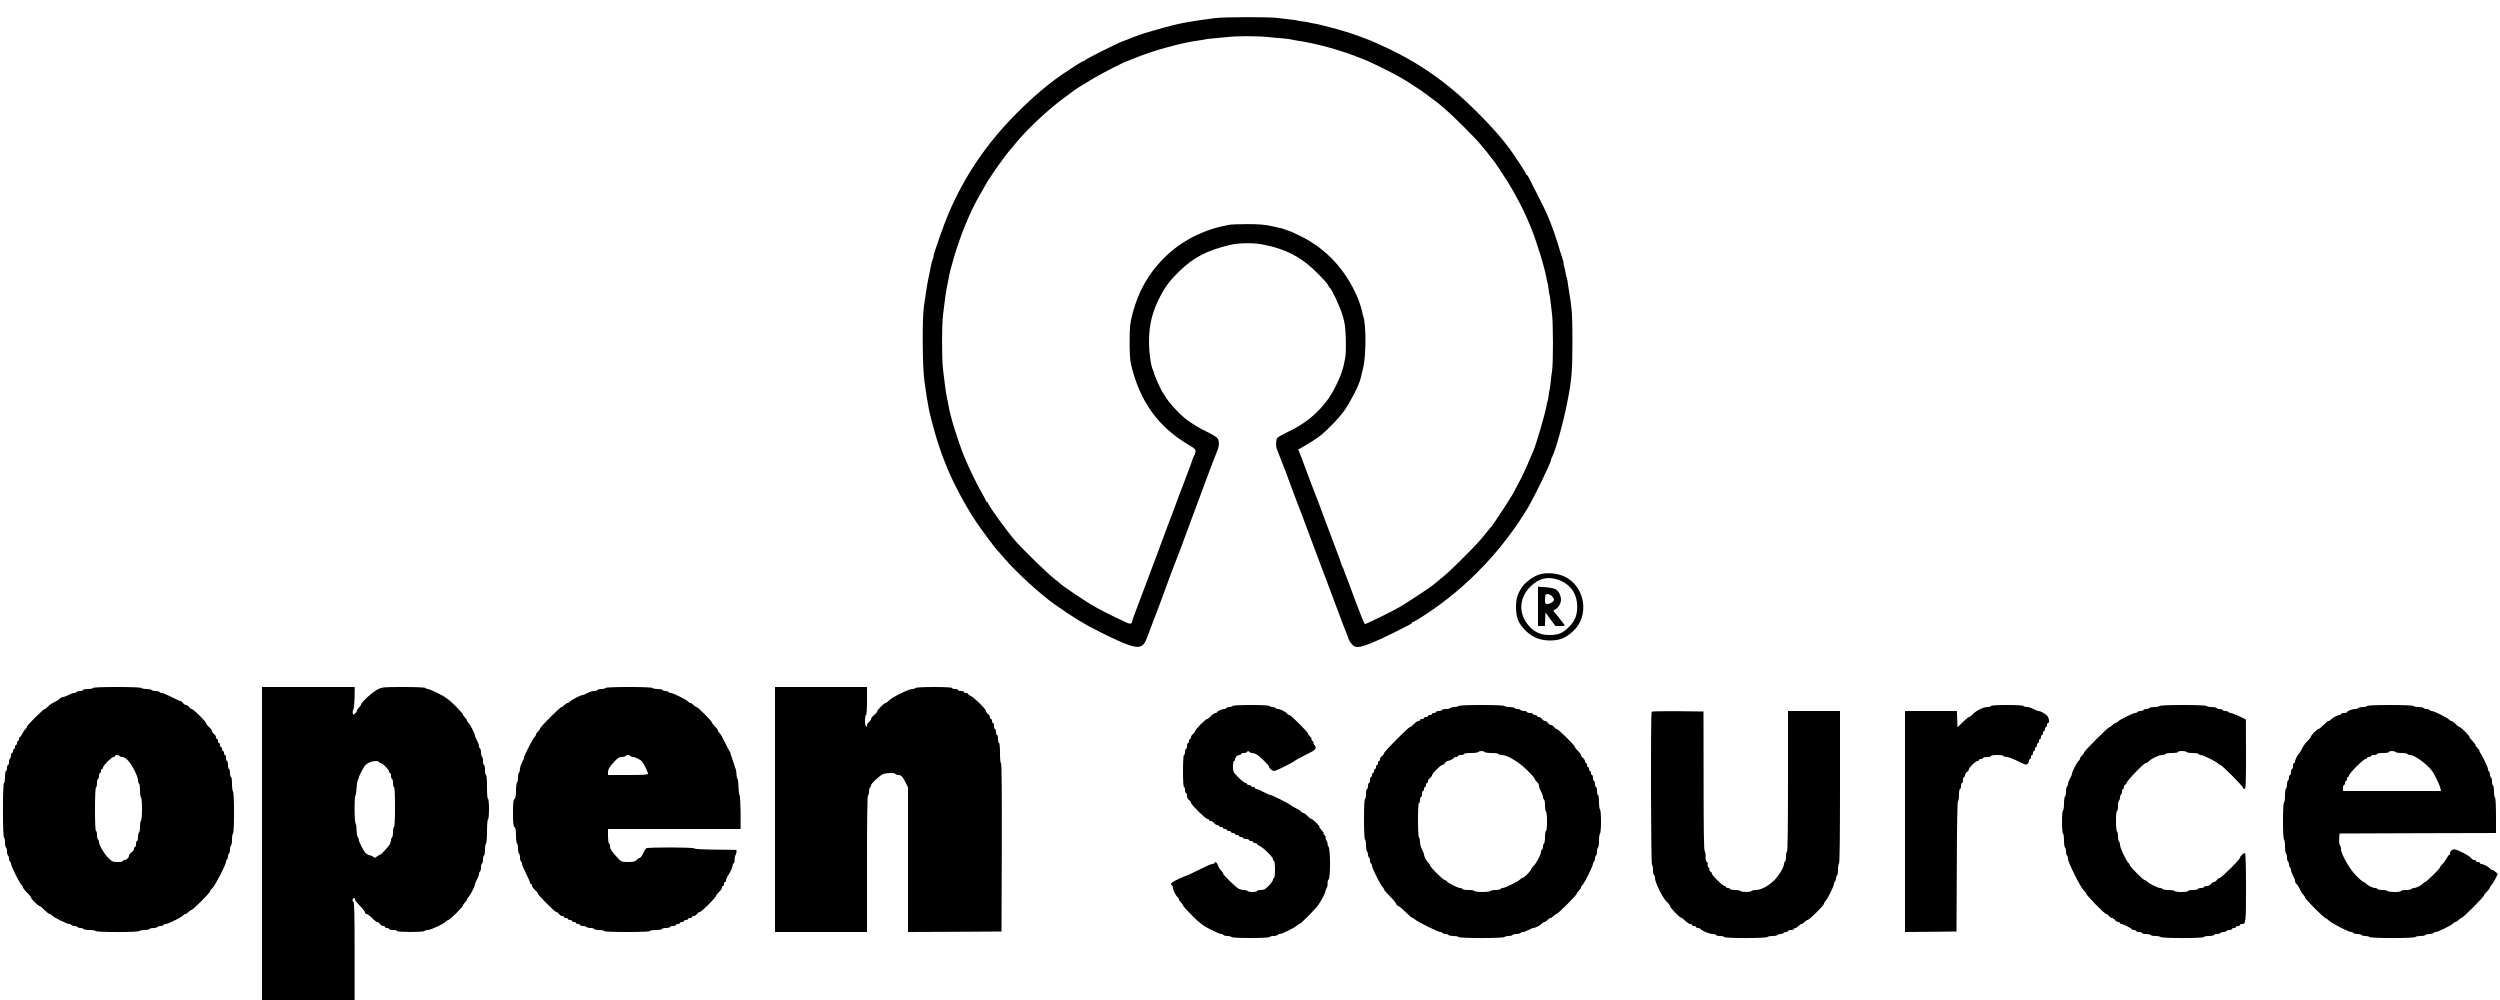 <?xml version="1.0" standalone="no"?>
<!DOCTYPE svg PUBLIC "-//W3C//DTD SVG 20010904//EN"
 "http://www.w3.org/TR/2001/REC-SVG-20010904/DTD/svg10.dtd">
<svg version="1.0" xmlns="http://www.w3.org/2000/svg"
 width="2500pt" height="1000pt" viewBox="0 0 2500 1000"
 preserveAspectRatio="xMidYMid meet">

<g transform="translate(0,1000) scale(0.1,-0.1)"
fill="#000000" stroke="none">
<path d="M12150 9819 c-226 -30 -324 -47 -415 -70 -101 -26 -122 -32 -145 -39
-14 -4 -45 -13 -70 -20 -92 -26 -170 -53 -245 -85 -16 -7 -40 -16 -53 -20 -37
-11 -367 -177 -370 -186 -2 -5 -8 -9 -14 -9 -6 0 -36 -16 -67 -36 -31 -20 -74
-48 -96 -63 -166 -107 -327 -242 -510 -425 -299 -301 -518 -623 -680 -1002
-45 -104 -157 -424 -149 -424 2 0 -1 -12 -7 -27 -6 -16 -14 -46 -19 -68 -4
-22 -15 -74 -23 -115 -15 -71 -20 -102 -48 -295 -18 -123 -15 -604 5 -745 37
-264 45 -303 110 -535 25 -88 69 -215 96 -280 5 -11 19 -45 31 -75 59 -144
178 -365 278 -515 47 -71 199 -276 211 -285 4 -3 33 -36 66 -75 118 -140 370
-371 519 -475 188 -131 286 -191 445 -270 289 -145 378 -172 425 -132 23 19
32 37 65 127 12 33 26 69 30 80 17 39 147 388 172 460 11 32 12 35 51 135 14
36 39 101 56 145 16 44 86 231 154 415 69 184 141 378 160 430 20 52 45 117
56 143 25 58 27 104 5 135 -8 12 -61 44 -117 70 -56 27 -140 77 -186 112 -78
59 -188 179 -220 239 -8 14 -17 28 -20 31 -14 11 -93 187 -93 207 0 4 -4 15
-9 24 -20 38 -39 172 -39 279 0 170 30 295 110 452 50 99 100 165 192 254 142
139 270 206 503 264 86 21 231 24 327 6 239 -45 401 -131 566 -301 51 -52 92
-99 92 -104 0 -5 7 -16 15 -25 28 -27 103 -189 131 -281 23 -75 28 -114 32
-235 2 -87 0 -165 -7 -195 -6 -27 -13 -60 -15 -71 -16 -83 -91 -245 -153 -332
-100 -141 -235 -252 -399 -328 -54 -26 -104 -54 -111 -63 -15 -19 -17 -81 -4
-113 6 -13 26 -66 46 -118 20 -52 40 -104 45 -115 4 -11 13 -36 20 -55 7 -19
16 -44 20 -55 4 -11 18 -47 30 -80 12 -33 26 -69 30 -80 5 -11 27 -69 50 -130
97 -259 114 -306 157 -420 25 -66 55 -147 68 -180 59 -156 116 -309 150 -400
33 -89 60 -160 85 -220 5 -11 12 -30 15 -43 4 -12 18 -36 32 -52 19 -23 33
-30 62 -30 47 0 177 52 356 142 77 39 150 76 162 82 13 6 23 14 23 19 0 4 5 7
11 7 6 0 68 38 138 84 405 268 756 636 1011 1061 63 106 230 450 230 475 0 6
4 18 10 28 34 62 113 345 153 552 44 222 51 311 51 605 0 263 -4 331 -34 505
-5 30 -12 72 -14 93 -3 21 -7 41 -10 45 -2 4 -7 23 -10 42 -3 19 -10 50 -15
68 -5 17 -8 32 -5 32 2 0 -2 17 -10 38 -7 20 -19 57 -26 82 -26 93 -72 227
-100 295 -5 11 -17 40 -27 65 -10 25 -53 115 -97 200 -43 85 -84 165 -90 177
-6 13 -14 23 -18 23 -5 0 -8 5 -8 10 0 8 -61 104 -130 204 -87 126 -197 254
-355 411 -306 307 -599 510 -980 680 -33 15 -69 31 -80 36 -25 11 -147 56
-200 74 -99 33 -329 95 -380 101 -16 2 -36 6 -44 9 -8 3 -37 8 -65 11 -28 3
-54 8 -57 10 -4 2 -33 6 -65 9 -33 3 -88 10 -124 15 -80 12 -541 11 -630 -1z
m528 -189 c51 -6 120 -12 153 -14 33 -3 68 -7 77 -10 9 -3 35 -7 57 -11 194
-27 456 -100 650 -180 11 -5 22 -9 25 -10 43 -14 274 -127 371 -183 39 -22
207 -130 224 -144 6 -5 42 -32 80 -60 39 -28 72 -54 75 -57 3 -3 32 -28 65
-56 76 -63 297 -283 355 -355 25 -30 47 -57 50 -60 4 -3 19 -23 35 -45 17 -22
32 -42 36 -45 8 -7 98 -141 143 -213 66 -105 156 -275 195 -367 13 -30 29 -68
36 -85 56 -132 144 -417 161 -523 3 -20 8 -40 10 -44 2 -3 7 -30 10 -60 3 -29
8 -56 10 -60 2 -4 7 -32 9 -63 3 -31 10 -86 15 -123 12 -86 13 -488 1 -567 -6
-33 -12 -88 -15 -122 -4 -34 -8 -68 -11 -75 -2 -7 -7 -32 -9 -56 -3 -23 -7
-45 -9 -50 -3 -4 -8 -24 -11 -44 -12 -77 -105 -397 -135 -463 -5 -11 -30 -69
-56 -130 -42 -99 -71 -155 -153 -305 -25 -45 -200 -311 -211 -320 -3 -3 -24
-27 -46 -55 -67 -84 -105 -125 -235 -255 -127 -127 -156 -154 -245 -225 -27
-22 -52 -43 -55 -46 -9 -11 -272 -184 -335 -220 -70 -41 -331 -169 -343 -169
-8 0 -23 34 -82 190 -17 47 -36 94 -40 105 -4 11 -13 36 -20 55 -7 19 -16 44
-20 55 -24 60 -55 141 -55 145 0 3 -6 14 -12 25 -6 11 -11 24 -11 28 0 4 -9
31 -20 60 -12 29 -55 144 -97 257 -42 113 -79 212 -82 220 -3 8 -7 17 -7 20
-1 5 -38 101 -56 145 -14 34 -67 175 -104 275 -19 52 -41 111 -49 129 l-15 35
77 45 c42 24 101 62 131 84 78 59 209 195 263 275 43 64 127 223 131 246 1 6
5 17 10 24 4 7 10 23 11 35 2 12 14 58 25 102 32 122 33 444 1 528 -6 15 -9
27 -7 27 5 0 -31 115 -50 159 -122 280 -314 485 -572 612 -57 28 -112 52 -123
54 -10 2 -24 7 -29 10 -5 3 -18 8 -27 10 -10 2 -58 13 -107 24 -69 15 -126 20
-247 20 -86 0 -172 -4 -190 -9 -19 -5 -49 -12 -68 -15 -39 -7 -142 -40 -186
-60 -16 -7 -46 -20 -65 -29 -75 -33 -184 -104 -250 -161 -196 -170 -320 -371
-386 -626 -24 -93 -27 -123 -28 -274 0 -107 5 -190 13 -225 88 -373 270 -627
578 -809 64 -38 72 -46 68 -68 -2 -14 -8 -30 -12 -36 -5 -7 -15 -30 -22 -52
-7 -22 -16 -49 -21 -60 -4 -11 -18 -47 -30 -80 -12 -33 -26 -69 -30 -80 -15
-36 -92 -240 -94 -250 -2 -5 -8 -23 -15 -40 -26 -66 -55 -144 -176 -470 -70
-187 -151 -403 -181 -481 -30 -77 -54 -145 -54 -151 0 -21 -21 -25 -53 -10
-250 117 -349 171 -527 292 -63 44 -117 81 -120 84 -3 4 -39 33 -80 66 -73 58
-306 285 -385 375 -84 95 -275 359 -275 380 0 5 -4 10 -9 10 -5 0 -11 8 -14
18 -4 9 -17 35 -30 57 -49 81 -147 283 -187 385 -68 170 -140 406 -156 510 -3
19 -9 51 -14 70 -9 39 -25 151 -40 286 -13 116 -13 436 0 545 17 147 31 243
41 289 5 25 12 56 14 70 12 66 19 93 51 205 62 215 158 452 245 606 21 37 47
83 58 102 10 19 25 45 33 58 7 13 15 26 18 29 3 3 23 32 44 65 37 57 153 214
166 225 3 3 33 39 67 80 112 136 337 345 483 448 36 26 67 49 70 52 9 11 87
61 220 140 78 46 301 161 325 166 6 2 42 16 80 32 183 76 474 156 645 178 25
3 52 8 60 10 8 3 44 8 80 10 36 3 97 9 135 13 100 12 304 12 413 1z"/>
<path d="M15383 4252 c-55 -20 -130 -76 -161 -120 -45 -66 -62 -120 -62 -199
0 -115 25 -172 107 -250 64 -60 144 -89 241 -88 92 2 148 25 221 91 171 154
124 453 -87 550 -77 35 -186 42 -259 16z m181 -44 c132 -39 207 -137 208 -274
0 -87 -21 -141 -80 -201 -62 -64 -108 -83 -196 -83 -87 0 -148 26 -203 87
-111 122 -106 283 13 399 79 77 162 100 258 72z"/>
<path d="M15380 3936 l0 -196 35 0 34 0 3 68 3 67 49 -67 50 -68 49 0 c47 0
49 1 36 19 -26 35 -74 96 -92 116 -17 19 -17 20 8 32 29 16 55 61 55 96 0 42
-27 93 -57 106 -15 8 -61 16 -100 19 l-73 5 0 -197z m138 104 c12 -12 22 -27
22 -35 0 -19 -39 -45 -67 -45 -20 0 -23 5 -23 43 0 24 3 47 7 50 12 13 39 7
61 -13z"/>
<path d="M930 3120 c0 -5 -22 -10 -50 -10 -27 0 -50 -4 -50 -10 0 -5 -13 -10
-29 -10 -17 0 -33 -4 -36 -10 -3 -5 -15 -10 -25 -10 -11 0 -35 -9 -55 -20 -20
-11 -44 -20 -54 -20 -10 0 -24 -7 -31 -15 -7 -9 -32 -24 -54 -35 -23 -10 -52
-30 -65 -44 -14 -14 -28 -26 -33 -26 -14 0 -178 -163 -178 -176 0 -6 -7 -17
-15 -24 -9 -7 -23 -28 -31 -46 -9 -19 -20 -34 -25 -34 -5 0 -9 -9 -9 -20 0
-11 -4 -20 -10 -20 -5 0 -10 -9 -10 -20 0 -11 -4 -20 -10 -20 -5 0 -10 -9 -10
-20 0 -11 -4 -20 -10 -20 -5 0 -10 -9 -10 -20 0 -11 -4 -20 -10 -20 -5 0 -10
-11 -10 -24 0 -14 -4 -28 -10 -31 -5 -3 -10 -19 -10 -36 0 -16 -4 -29 -10 -29
-5 0 -10 -13 -10 -30 0 -16 -4 -30 -10 -30 -6 0 -10 -27 -10 -60 0 -33 -4 -60
-10 -60 -14 0 -14 -537 0 -545 6 -3 10 -26 10 -50 0 -24 5 -47 10 -50 6 -3 10
-21 10 -40 0 -19 5 -37 10 -40 6 -3 10 -17 10 -30 0 -13 5 -27 10 -30 6 -3 10
-14 10 -23 0 -22 87 -197 106 -212 8 -7 14 -18 14 -24 0 -7 18 -30 40 -51 22
-21 40 -44 40 -50 0 -14 72 -85 86 -85 5 0 28 -18 49 -40 21 -22 44 -40 51
-40 6 0 17 -7 24 -15 15 -18 150 -85 172 -85 9 0 20 -4 23 -10 3 -5 17 -10 30
-10 13 0 27 -4 30 -10 3 -5 17 -10 30 -10 13 0 27 -4 30 -10 3 -5 30 -10 60
-10 30 0 57 -4 60 -10 8 -14 432 -14 440 0 3 6 26 10 50 10 24 0 47 5 50 10 3
6 21 10 40 10 19 0 37 5 40 10 3 6 17 10 30 10 13 0 27 5 30 10 3 6 14 10 23
10 22 0 157 67 172 85 7 8 18 15 25 15 6 0 20 9 30 20 10 11 23 20 29 20 14 0
186 171 186 186 0 6 11 21 25 34 27 25 135 235 135 262 0 9 5 20 10 23 6 3 10
17 10 30 0 13 5 27 10 30 6 3 10 21 10 40 0 19 5 37 10 40 6 3 10 30 10 60 0
30 5 57 10 60 14 8 14 412 0 420 -5 3 -10 37 -10 76 0 39 -4 69 -10 69 -5 0
-10 18 -10 40 0 22 -4 40 -10 40 -5 0 -10 18 -10 40 0 22 -4 40 -10 40 -5 0
-10 14 -10 30 0 17 -4 30 -10 30 -5 0 -10 9 -10 20 0 11 -4 20 -10 20 -5 0
-10 9 -10 20 0 11 -4 20 -10 20 -5 0 -10 9 -10 20 0 11 -4 20 -10 20 -5 0 -10
9 -10 20 0 11 -4 20 -10 20 -5 0 -10 8 -10 18 0 10 -9 24 -20 32 -11 8 -20 21
-20 28 0 8 -13 27 -30 42 -17 15 -30 33 -30 39 0 16 -127 141 -143 141 -7 0
-19 9 -27 20 -8 11 -21 20 -30 20 -9 0 -22 9 -30 20 -8 11 -20 20 -26 20 -6 0
-46 18 -89 40 -43 22 -86 40 -96 40 -10 0 -21 5 -24 10 -3 6 -21 10 -40 10
-19 0 -37 5 -40 10 -3 6 -26 10 -50 10 -24 0 -47 5 -50 10 -4 6 -97 10 -246
10 -153 0 -239 -4 -239 -10z m265 -680 c3 -5 16 -10 29 -10 12 0 37 -15 55
-34 40 -41 101 -160 101 -197 0 -15 5 -31 10 -34 6 -3 10 -35 10 -70 0 -35 5
-67 10 -70 6 -4 10 -53 10 -115 0 -62 -4 -111 -10 -115 -5 -3 -10 -30 -10 -60
0 -30 -4 -57 -10 -60 -5 -3 -10 -24 -10 -46 0 -21 -4 -39 -10 -39 -5 0 -10
-13 -10 -30 0 -16 -4 -30 -10 -30 -5 0 -10 -8 -10 -18 0 -9 -11 -26 -25 -36
-14 -10 -25 -25 -25 -33 0 -19 -25 -43 -44 -43 -9 0 -16 -4 -16 -10 0 -5 -24
-10 -53 -10 -49 0 -56 3 -96 43 -44 45 -91 127 -91 158 0 10 -4 21 -10 24 -5
3 -10 24 -10 46 0 21 -4 39 -10 39 -6 0 -10 78 -10 214 0 133 4 217 10 221 6
3 10 24 10 46 0 21 5 39 10 39 6 0 10 14 10 30 0 17 5 30 10 30 6 0 10 9 10
20 0 11 5 20 10 20 6 0 10 7 10 15 0 19 86 105 105 105 8 0 15 5 15 10 0 6 9
10 19 10 11 0 23 -4 26 -10z"/>
<path d="M2620 1565 l0 -1565 463 0 463 0 0 490 c0 390 -3 490 -13 494 -7 3
-10 12 -7 21 8 19 24 20 24 0 0 -8 23 -37 50 -64 28 -28 50 -57 50 -66 0 -8 7
-15 16 -15 8 0 33 -18 54 -40 21 -22 45 -40 52 -40 7 0 20 -9 28 -20 8 -11 22
-20 32 -20 10 0 18 -4 18 -10 0 -5 9 -10 20 -10 11 0 20 -4 20 -10 0 -5 18
-10 40 -10 22 0 40 -4 40 -10 0 -13 267 -13 275 0 3 5 18 10 33 10 30 0 163
63 182 85 7 8 18 15 24 15 14 0 146 132 146 146 0 6 9 19 20 29 11 10 20 24
20 30 0 7 7 18 15 25 16 14 65 108 65 127 0 7 9 28 20 48 11 20 20 44 20 55 0
10 5 22 10 25 6 3 10 21 10 40 0 19 5 37 10 40 6 3 10 21 10 40 0 19 5 37 10
40 6 3 10 30 10 60 0 30 5 57 10 60 6 4 10 55 10 120 0 65 4 116 10 120 6 3
10 50 10 106 0 59 -4 99 -10 99 -6 0 -10 47 -10 120 0 73 -4 120 -10 120 -5 0
-10 23 -10 50 0 28 -4 50 -10 50 -5 0 -10 18 -10 39 0 22 -4 43 -10 46 -5 3
-10 21 -10 40 0 19 -4 37 -10 40 -5 3 -10 15 -10 25 0 11 -9 35 -20 55 -11 20
-20 41 -20 48 0 19 -49 113 -65 127 -8 7 -15 18 -15 25 0 6 -9 20 -20 30 -11
10 -20 23 -20 29 0 6 -35 46 -78 89 -60 60 -99 88 -167 122 -49 25 -97 45
-106 45 -10 0 -21 5 -24 10 -4 6 -88 10 -219 10 -206 0 -214 -1 -261 -25 -50
-25 -165 -130 -165 -151 0 -6 -9 -19 -20 -29 -11 -10 -20 -23 -20 -30 0 -7 -8
-20 -19 -29 -17 -16 -19 -16 -23 2 -3 11 0 28 6 38 6 10 11 65 12 122 l1 102
-463 0 -464 0 0 -1565z m1170 815 c0 -5 7 -10 15 -10 20 0 85 -65 85 -85 0 -8
5 -15 10 -15 6 0 10 -13 10 -30 0 -16 5 -30 10 -30 6 0 10 -18 10 -40 0 -22 5
-40 10 -40 6 0 10 -73 10 -200 0 -127 -4 -200 -10 -200 -5 0 -10 -22 -10 -49
0 -28 -4 -53 -10 -56 -5 -3 -10 -15 -10 -26 0 -10 -6 -29 -12 -42 -18 -30 -90
-107 -102 -107 -5 0 -18 -7 -28 -16 -15 -14 -20 -15 -34 -3 -9 7 -25 15 -37
16 -12 2 -29 11 -39 20 -20 18 -74 123 -70 137 1 4 -3 15 -9 23 -7 8 -13 40
-13 71 -1 31 -5 64 -11 72 -12 20 -13 250 -1 275 6 11 11 45 12 77 1 31 6 62
10 70 5 7 9 19 10 26 4 25 54 120 70 133 32 26 60 37 97 38 20 1 37 -3 37 -9z"/>
<path d="M6055 3120 c-3 -5 -21 -10 -40 -10 -19 0 -37 -4 -40 -10 -3 -5 -19
-10 -35 -10 -16 0 -45 -9 -65 -20 -20 -11 -41 -20 -48 -20 -19 0 -113 -49
-127 -65 -7 -8 -18 -15 -25 -15 -6 0 -20 -9 -30 -20 -10 -11 -23 -20 -29 -20
-15 0 -216 -202 -216 -216 0 -6 -9 -19 -20 -29 -11 -10 -20 -24 -20 -30 0 -7
-6 -18 -14 -25 -17 -13 -106 -189 -106 -207 0 -7 -9 -28 -20 -48 -11 -20 -20
-49 -20 -65 0 -16 -4 -32 -10 -35 -5 -3 -10 -26 -10 -50 0 -24 -4 -47 -10 -50
-5 -3 -10 -39 -10 -79 0 -53 -4 -77 -15 -86 -12 -10 -15 -39 -15 -140 0 -101
3 -130 15 -140 11 -9 15 -33 15 -86 0 -40 5 -76 10 -79 6 -3 10 -26 10 -50 0
-24 5 -47 10 -50 6 -3 10 -21 10 -40 0 -19 5 -37 10 -40 6 -3 10 -14 10 -24 0
-10 18 -53 40 -96 22 -43 40 -84 40 -91 0 -8 5 -14 10 -14 6 0 10 -7 10 -16 0
-9 14 -29 30 -44 17 -15 30 -32 30 -37 1 -14 168 -183 182 -183 8 0 20 -9 28
-20 8 -11 22 -20 32 -20 10 0 18 -4 18 -10 0 -5 9 -10 20 -10 11 0 20 -4 20
-10 0 -5 9 -10 20 -10 11 0 20 -4 20 -10 0 -5 9 -10 20 -10 11 0 20 -4 20 -10
0 -5 9 -10 20 -10 11 0 20 -4 20 -10 0 -5 13 -10 29 -10 17 0 33 -4 36 -10 3
-5 22 -10 41 -10 19 0 34 -4 34 -10 0 -5 23 -10 50 -10 28 0 50 -4 50 -10 0
-6 83 -10 230 -10 147 0 230 4 230 10 0 6 27 10 60 10 33 0 60 4 60 10 0 6 18
10 40 10 22 0 40 5 40 10 0 6 14 10 30 10 17 0 30 5 30 10 0 6 9 10 20 10 11
0 20 5 20 10 0 6 9 10 20 10 11 0 20 5 20 10 0 6 9 10 20 10 11 0 20 5 20 10
0 6 9 10 20 10 11 0 20 5 20 10 0 6 8 10 18 10 10 0 24 9 32 20 8 11 20 20 28
20 16 0 162 145 162 161 0 6 14 24 30 39 17 15 30 35 30 44 0 9 5 16 10 16 6
0 10 9 10 20 0 11 5 20 10 20 6 0 10 8 11 18 0 9 9 31 20 47 27 42 42 77 45
99 1 10 6 21 12 25 5 3 9 17 8 31 -1 14 2 34 8 45 12 23 16 54 7 56 -3 1 -97
2 -209 3 -123 1 -206 5 -210 12 -8 12 -461 13 -480 1 -6 -5 -21 -28 -32 -53
-11 -24 -26 -44 -34 -44 -7 0 -21 -9 -31 -20 -15 -16 -31 -20 -84 -20 -67 0
-67 0 -111 48 -52 54 -70 83 -70 111 0 11 -4 23 -10 26 -5 3 -10 37 -10 76 l0
69 663 0 663 0 0 163 c-1 89 -5 169 -11 177 -5 8 -9 44 -10 80 0 36 -4 72 -10
80 -5 8 -10 31 -10 50 -1 19 -5 43 -9 52 -4 9 -9 22 -10 30 -2 7 -6 21 -10 30
-4 9 -9 22 -10 30 -2 7 -6 21 -10 30 -4 9 -9 23 -10 31 -1 8 -7 21 -12 28 -6
8 -27 48 -48 91 -20 42 -43 82 -51 88 -8 7 -15 18 -15 24 0 7 -13 25 -30 41
-16 16 -30 33 -30 39 0 14 -142 156 -156 156 -6 0 -19 9 -29 20 -10 11 -24 20
-30 20 -7 0 -18 7 -25 15 -15 18 -150 85 -172 85 -9 0 -20 5 -23 10 -3 6 -17
10 -30 10 -13 0 -27 5 -30 10 -3 6 -26 10 -50 10 -24 0 -47 5 -50 10 -4 6 -93
10 -235 10 -142 0 -231 -4 -235 -10z m250 -680 c3 -5 14 -10 24 -10 23 0 75
-26 92 -46 18 -22 59 -105 59 -121 0 -10 -40 -13 -200 -13 l-200 0 0 25 c0 32
15 57 66 112 31 33 48 43 72 43 17 0 34 5 37 10 3 6 15 10 25 10 10 0 22 -4
25 -10z"/>
<path d="M7750 1905 l0 -1225 460 0 460 0 0 679 c0 443 3 682 10 686 6 3 10
21 10 40 0 19 5 37 10 40 6 3 10 13 10 22 0 16 77 89 117 110 30 15 119 18
128 3 3 -5 17 -10 29 -10 27 0 41 -14 73 -77 l23 -46 0 -724 0 -723 468 2 467
3 3 843 c1 559 -1 842 -8 842 -6 0 -10 40 -10 100 0 60 -4 100 -10 100 -5 0
-10 18 -10 40 0 22 -4 40 -10 40 -5 0 -10 14 -10 30 0 17 -4 30 -10 30 -5 0
-10 14 -10 30 0 17 -4 30 -10 30 -5 0 -10 9 -10 20 0 11 -4 20 -10 20 -5 0
-10 8 -10 18 0 10 -9 24 -20 32 -11 8 -20 21 -20 30 0 19 -114 131 -152 150
-16 7 -28 17 -28 22 0 4 -9 8 -20 8 -11 0 -20 5 -20 10 0 6 -13 10 -30 10 -16
0 -30 5 -30 10 0 6 -13 10 -30 10 -16 0 -30 5 -30 10 0 6 -66 10 -179 10 -109
0 -182 -4 -186 -10 -3 -5 -18 -10 -33 -10 -35 0 -202 -83 -232 -115 -13 -14
-29 -25 -35 -25 -14 0 -85 -72 -85 -87 0 -6 -13 -21 -30 -34 -16 -13 -30 -31
-30 -39 0 -9 -9 -22 -20 -30 -11 -8 -20 -23 -20 -33 0 -10 -4 -15 -10 -12 -5
3 -10 31 -10 61 0 30 5 54 10 54 6 0 10 53 10 140 l0 140 -460 0 -460 0 0
-1225z"/>
<path d="M12325 2940 c-3 -5 -17 -10 -30 -10 -13 0 -27 -4 -30 -10 -3 -5 -14
-10 -24 -10 -21 0 -71 -22 -71 -32 0 -5 -7 -8 -16 -8 -9 0 -29 -13 -44 -30
-15 -16 -33 -30 -39 -30 -16 0 -121 -107 -121 -123 0 -7 -9 -19 -20 -27 -11
-8 -20 -22 -20 -32 0 -10 -4 -18 -10 -18 -5 0 -10 -9 -10 -20 0 -11 -4 -20
-10 -20 -5 0 -10 -13 -10 -30 0 -16 -4 -30 -10 -30 -5 0 -10 -13 -10 -30 0
-16 -4 -30 -10 -30 -6 0 -10 -60 -10 -160 0 -100 4 -160 10 -160 6 0 10 -13
10 -30 0 -16 5 -30 10 -30 6 0 10 -13 10 -28 0 -16 8 -34 20 -42 11 -8 20 -20
20 -27 0 -19 146 -163 165 -163 8 0 15 -4 15 -10 0 -5 8 -10 18 -10 10 0 24
-9 32 -20 8 -11 22 -20 32 -20 10 0 18 -4 18 -10 0 -5 9 -10 20 -10 11 0 20
-4 20 -10 0 -5 9 -10 20 -10 11 0 20 -4 20 -10 0 -5 9 -10 20 -10 11 0 20 -4
20 -10 0 -5 9 -10 20 -10 11 0 20 -4 20 -10 0 -5 9 -10 20 -10 11 0 20 -4 20
-10 0 -5 9 -10 20 -10 11 0 20 -4 20 -10 0 -5 14 -10 30 -10 17 0 30 -4 30
-10 0 -5 9 -10 20 -10 11 0 20 -4 20 -10 0 -5 9 -10 20 -10 11 0 20 -4 20 -8
0 -5 12 -15 28 -22 41 -21 132 -112 132 -132 0 -10 5 -18 10 -18 6 0 10 -35
10 -85 0 -50 -4 -85 -10 -85 -5 0 -10 -8 -10 -17 0 -10 -19 -37 -42 -60 -35
-36 -49 -43 -80 -43 -21 0 -38 -4 -38 -10 0 -5 -20 -10 -44 -10 -25 0 -48 5
-51 10 -3 6 -19 10 -36 10 -16 0 -39 6 -52 12 -32 18 -157 140 -157 154 0 6
-8 18 -18 27 -10 9 -24 32 -32 52 -14 36 -24 43 -35 25 -3 -5 -14 -10 -24 -10
-10 0 -71 -27 -136 -60 -65 -33 -123 -60 -129 -60 -6 0 -41 -15 -78 -33 -64
-30 -80 -48 -58 -62 6 -3 10 -14 10 -24 0 -23 26 -75 45 -91 8 -7 15 -18 15
-25 0 -6 9 -20 20 -30 11 -10 20 -23 20 -29 0 -6 42 -53 93 -104 76 -75 110
-101 182 -137 49 -25 97 -45 106 -45 10 0 21 -4 24 -10 3 -5 21 -10 40 -10 19
0 37 -5 40 -10 4 -6 78 -10 190 -10 112 0 186 4 190 10 3 5 21 10 40 10 19 0
37 5 40 10 3 6 14 10 23 10 22 0 157 67 172 85 7 8 18 15 24 15 13 0 162 150
192 195 32 46 68 118 70 137 1 10 6 23 12 31 6 7 9 25 8 40 -2 16 3 34 10 42
20 20 19 302 -1 329 -8 10 -12 23 -9 27 3 5 -2 19 -11 32 -8 13 -12 27 -8 30
3 4 -2 16 -12 27 -10 11 -14 20 -10 20 5 0 -4 14 -20 30 -16 17 -25 30 -20 30
5 0 -9 18 -30 40 -21 22 -44 40 -50 40 -6 0 -24 14 -40 30 -16 17 -34 30 -41
30 -6 0 -17 7 -24 15 -7 9 -29 23 -49 32 -20 9 -44 23 -53 31 -22 19 -189 102
-204 102 -7 0 -38 14 -69 30 -31 17 -63 30 -71 30 -8 0 -14 5 -14 10 0 6 -9
10 -20 10 -11 0 -20 5 -20 10 0 6 -9 10 -20 10 -11 0 -20 5 -20 10 0 6 -7 10
-15 10 -9 0 -40 25 -70 55 -53 53 -55 56 -55 110 0 30 5 55 10 55 6 0 10 7 10
16 0 20 24 44 44 44 9 0 16 5 16 10 0 6 13 10 29 10 16 0 31 6 34 13 4 10 7
10 18 0 7 -7 21 -13 31 -13 10 0 28 -6 41 -12 32 -19 127 -110 127 -124 0 -15
33 -44 51 -44 18 0 183 82 207 102 9 8 61 36 114 62 101 49 111 62 79 100 -7
9 -10 16 -6 16 5 0 1 8 -8 18 -10 10 -15 21 -12 24 3 3 -4 13 -15 23 -11 10
-20 23 -20 29 0 15 -172 186 -186 186 -7 0 -17 7 -24 15 -16 19 -68 45 -91 45
-10 0 -21 5 -24 10 -3 6 -17 10 -30 10 -13 0 -27 5 -30 10 -4 6 -77 10 -185
10 -108 0 -181 -4 -185 -10z"/>
<path d="M14585 2940 c-3 -5 -21 -10 -40 -10 -19 0 -37 -4 -40 -10 -3 -5 -24
-10 -46 -10 -21 0 -39 -4 -39 -10 0 -5 -13 -10 -30 -10 -16 0 -30 -4 -30 -10
0 -5 -9 -10 -20 -10 -11 0 -20 -4 -20 -10 0 -5 -9 -10 -20 -10 -11 0 -20 -4
-20 -10 0 -5 -9 -10 -20 -10 -11 0 -20 -4 -20 -10 0 -5 -9 -10 -20 -10 -11 0
-20 -4 -20 -10 0 -5 -7 -10 -16 -10 -9 0 -29 -13 -44 -30 -15 -16 -33 -30 -39
-30 -16 0 -261 -247 -261 -263 0 -7 -9 -19 -20 -27 -11 -8 -20 -22 -20 -32 0
-10 -4 -18 -10 -18 -5 0 -10 -9 -10 -20 0 -11 -4 -20 -10 -20 -5 0 -10 -9 -10
-20 0 -11 -4 -20 -10 -20 -5 0 -10 -9 -10 -20 0 -11 -4 -20 -10 -20 -5 0 -10
-9 -10 -20 0 -11 -4 -20 -10 -20 -5 0 -10 -13 -10 -30 0 -16 -4 -30 -10 -30
-5 0 -10 -13 -10 -30 0 -16 -4 -30 -10 -30 -5 0 -10 -22 -10 -50 0 -27 -4 -50
-10 -50 -6 0 -10 -73 -10 -199 0 -123 4 -202 10 -206 6 -3 10 -30 10 -60 0
-30 5 -57 10 -60 6 -3 10 -17 10 -30 0 -13 5 -27 10 -30 6 -3 10 -17 10 -30 0
-13 5 -27 10 -30 6 -3 10 -14 10 -23 0 -22 87 -197 106 -212 8 -7 14 -18 14
-24 0 -6 25 -36 56 -66 31 -30 60 -65 65 -77 5 -13 14 -23 22 -23 7 0 39 -27
72 -60 33 -33 65 -60 71 -60 6 0 17 -6 23 -14 16 -19 231 -126 253 -126 9 0
20 -4 23 -10 3 -5 17 -10 30 -10 13 0 27 -4 30 -10 3 -5 26 -10 50 -10 24 0
47 -4 50 -10 8 -14 452 -14 460 0 3 5 21 10 40 10 19 0 37 5 40 10 3 6 21 10
40 10 19 0 37 5 40 10 3 6 15 10 25 10 11 0 35 9 55 20 20 11 42 20 49 20 19
0 72 28 86 45 7 8 18 15 25 15 6 0 20 9 30 20 10 11 23 20 30 20 7 0 20 9 30
20 10 11 23 20 29 20 15 0 206 192 206 206 0 6 9 19 20 29 11 10 20 24 20 30
0 7 6 18 14 25 19 15 106 190 106 212 0 9 5 20 10 23 6 3 10 17 10 30 0 13 5
27 10 30 6 3 10 21 10 40 0 19 5 37 10 40 6 3 10 35 10 70 0 35 5 67 10 70 6
4 10 55 10 120 0 65 -4 116 -10 120 -5 3 -10 37 -10 76 0 39 -4 69 -10 69 -5
0 -10 18 -10 40 0 22 -4 40 -10 40 -5 0 -10 14 -10 30 0 17 -4 30 -10 30 -5 0
-10 14 -10 30 0 17 -4 30 -10 30 -5 0 -10 9 -10 20 0 11 -4 20 -10 20 -5 0
-10 9 -10 20 0 11 -4 20 -10 20 -5 0 -10 9 -10 20 0 11 -4 20 -10 20 -5 0 -10
8 -10 18 0 10 -9 24 -20 32 -11 8 -20 21 -20 28 0 8 -13 27 -30 42 -16 15 -30
33 -30 39 0 16 -167 181 -183 181 -7 0 -19 9 -27 20 -8 11 -21 20 -30 20 -9 0
-22 9 -30 20 -8 11 -21 20 -30 20 -9 0 -22 9 -30 20 -8 11 -22 20 -32 20 -10
0 -18 5 -18 10 0 6 -9 10 -20 10 -11 0 -20 5 -20 10 0 6 -13 10 -30 10 -16 0
-30 5 -30 10 0 6 -13 10 -29 10 -17 0 -33 5 -36 10 -3 6 -17 10 -30 10 -13 0
-27 5 -30 10 -3 6 -26 10 -50 10 -24 0 -47 5 -50 10 -4 6 -92 10 -230 10 -138
0 -226 -4 -230 -10z m260 -460 c3 -5 35 -10 70 -10 35 0 67 -4 70 -10 3 -5 18
-10 33 -10 54 0 166 -67 251 -149 44 -44 81 -85 81 -93 0 -7 9 -20 20 -28 11
-8 20 -25 20 -37 0 -12 9 -38 20 -58 11 -20 20 -44 20 -55 0 -10 5 -22 10 -25
6 -3 10 -30 10 -60 0 -30 5 -57 10 -60 6 -3 10 -48 10 -101 0 -56 -4 -94 -10
-94 -6 0 -10 -26 -10 -59 0 -33 -4 -63 -10 -66 -5 -3 -10 -17 -10 -30 0 -13
-4 -27 -10 -30 -5 -3 -10 -14 -10 -24 0 -26 -47 -115 -75 -141 -14 -13 -25
-28 -25 -34 0 -14 -71 -86 -86 -86 -6 0 -17 -7 -24 -15 -15 -18 -150 -85 -172
-85 -9 0 -20 -4 -23 -10 -3 -5 -26 -10 -50 -10 -24 0 -47 -4 -50 -10 -3 -5
-39 -10 -80 -10 -41 0 -77 5 -80 10 -3 6 -30 10 -60 10 -30 0 -57 4 -60 10 -3
6 -14 10 -24 10 -22 0 -116 47 -131 65 -7 8 -17 15 -23 15 -15 0 -147 131
-147 146 0 6 -7 17 -15 24 -17 14 -45 67 -45 86 0 7 -9 29 -20 49 -11 20 -20
53 -20 75 0 21 -4 42 -10 45 -6 4 -10 73 -10 176 0 106 4 169 10 169 6 0 10
14 10 30 0 17 5 30 10 30 6 0 10 14 10 30 0 17 5 30 10 30 6 0 10 9 10 20 0
11 5 20 10 20 6 0 10 9 10 20 0 11 5 20 10 20 6 0 10 8 10 18 0 10 9 24 20 32
11 8 20 20 20 27 0 17 86 103 103 103 7 0 19 9 27 20 8 11 19 20 25 20 17 0
65 24 65 33 0 4 9 7 20 7 11 0 20 5 20 10 0 6 14 10 30 10 17 0 30 5 30 10 0
6 30 10 69 10 39 0 73 5 76 10 3 6 17 10 30 10 13 0 27 -4 30 -10z"/>
<path d="M19910 2940 c0 -5 -15 -10 -34 -10 -41 0 -111 -34 -148 -72 -14 -16
-31 -28 -37 -28 -6 0 -35 -23 -63 -52 l-53 -51 -3 81 -3 82 -259 0 -260 0 0
-1105 0 -1105 258 2 257 3 3 653 c1 423 6 652 12 652 6 0 10 27 10 60 0 33 4
60 10 60 6 0 10 14 10 30 0 17 5 30 10 30 6 0 10 14 10 30 0 17 5 30 10 30 6
0 10 8 10 18 0 10 9 24 20 32 11 8 20 20 20 28 0 18 66 82 85 82 8 0 15 5 15
10 0 6 9 10 20 10 11 0 20 5 20 10 0 6 18 10 40 10 22 0 40 5 40 10 0 6 26 10
59 10 33 0 63 -4 66 -10 3 -5 18 -10 33 -10 15 0 64 -18 109 -41 68 -35 85
-40 98 -29 8 7 15 21 15 31 0 11 5 19 10 19 6 0 10 9 10 20 0 11 5 20 10 20 6
0 10 9 10 20 0 11 5 20 10 20 6 0 10 9 10 20 0 11 5 20 10 20 6 0 10 9 10 20
0 11 5 20 10 20 6 0 10 9 10 20 0 11 5 20 10 20 6 0 10 9 10 20 0 11 5 20 10
20 6 0 10 9 10 20 0 11 5 20 10 20 6 0 10 9 10 20 0 11 5 20 10 20 6 0 10 9
10 20 0 11 5 20 10 20 20 0 10 56 -12 76 -31 26 -65 44 -83 44 -8 0 -30 9 -50
20 -20 11 -49 20 -65 20 -16 0 -32 5 -35 10 -4 6 -70 10 -166 10 -99 0 -159
-4 -159 -10z"/>
<path d="M21595 2940 c-3 -5 -26 -10 -50 -10 -24 0 -47 -4 -50 -10 -3 -5 -17
-10 -30 -10 -13 0 -27 -4 -30 -10 -3 -5 -17 -10 -30 -10 -13 0 -27 -4 -30 -10
-3 -5 -14 -10 -23 -10 -22 0 -157 -67 -172 -85 -7 -8 -18 -15 -25 -15 -6 0
-20 -9 -30 -20 -10 -11 -23 -20 -29 -20 -14 0 -256 -242 -256 -256 0 -6 -9
-19 -20 -29 -11 -10 -20 -24 -20 -30 0 -7 -7 -18 -15 -25 -16 -14 -65 -108
-65 -127 0 -7 -9 -28 -20 -48 -11 -20 -20 -44 -20 -55 0 -10 -4 -22 -10 -25
-5 -3 -10 -26 -10 -50 0 -24 -4 -47 -10 -50 -5 -3 -10 -35 -10 -70 0 -35 -4
-67 -10 -70 -6 -4 -10 -53 -10 -115 0 -62 4 -111 10 -115 6 -3 10 -35 10 -70
0 -35 5 -67 10 -70 6 -3 10 -21 10 -40 0 -19 5 -37 10 -40 6 -3 10 -18 10 -33
0 -35 123 -282 155 -312 14 -13 25 -28 25 -34 1 -16 186 -206 202 -206 7 0 20
-9 28 -20 8 -11 21 -20 30 -20 9 0 22 -9 30 -20 8 -11 22 -20 32 -20 10 0 18
-4 18 -10 0 -5 6 -10 14 -10 17 0 100 -42 104 -52 2 -5 12 -8 23 -8 10 0 19
-4 19 -10 0 -5 14 -10 30 -10 17 0 30 -4 30 -10 0 -5 18 -10 39 -10 22 0 43
-4 46 -10 3 -5 26 -10 50 -10 24 0 47 -5 50 -10 8 -14 435 -14 435 0 0 6 23
10 50 10 28 0 50 5 50 10 0 6 13 10 29 10 17 0 33 4 36 10 3 6 17 10 30 10 13
0 27 5 30 10 3 5 17 10 31 10 13 0 24 5 24 10 0 6 9 10 20 10 11 0 20 5 20 10
0 6 9 10 20 10 11 0 20 5 20 10 0 6 8 10 18 10 41 0 42 10 42 367 0 219 -4
343 -10 343 -15 0 -50 -33 -50 -47 0 -18 -186 -203 -205 -203 -8 0 -20 -9 -27
-20 -7 -11 -20 -20 -28 -20 -9 0 -22 -9 -30 -20 -8 -12 -26 -20 -42 -20 -15 0
-28 -4 -28 -10 0 -5 -13 -10 -30 -10 -16 0 -30 -4 -30 -10 0 -5 -22 -10 -50
-10 -27 0 -50 -4 -50 -10 0 -6 -28 -10 -64 -10 -36 0 -68 5 -71 10 -3 6 -30
10 -60 10 -30 0 -57 5 -60 10 -3 6 -14 10 -24 10 -22 0 -116 47 -131 65 -7 8
-18 15 -24 15 -15 0 -146 132 -146 147 0 6 -7 16 -15 23 -22 19 -85 152 -85
182 0 15 -4 30 -10 33 -5 3 -10 26 -10 50 0 24 -4 47 -10 50 -6 3 -10 50 -10
106 0 59 4 99 10 99 6 0 10 22 10 49 0 28 5 53 10 56 6 3 10 17 10 30 0 13 5
27 10 30 6 3 10 17 10 31 0 13 5 24 10 24 6 0 10 9 10 20 0 11 4 20 8 20 5 0
15 12 22 28 18 36 171 192 189 192 7 0 21 8 30 18 25 26 100 62 131 62 16 0
32 5 35 10 3 6 33 10 66 10 33 0 59 4 59 10 0 6 18 10 39 10 22 0 43 -4 46
-10 3 -5 30 -10 60 -10 30 0 57 -4 60 -10 3 -5 14 -10 23 -10 22 0 157 -67
172 -85 7 -8 18 -15 24 -15 15 0 226 -212 226 -228 0 -6 7 -12 15 -12 13 0 15
45 15 348 l-1 347 -67 33 c-37 17 -75 32 -84 32 -9 0 -20 5 -23 10 -3 6 -17
10 -30 10 -13 0 -27 5 -30 10 -3 6 -17 10 -30 10 -13 0 -27 5 -30 10 -3 6 -26
10 -50 10 -24 0 -47 5 -50 10 -4 6 -93 10 -235 10 -142 0 -231 -4 -235 -10z"/>
<path d="M23670 2940 c0 -5 -18 -10 -39 -10 -22 0 -43 -4 -46 -10 -3 -5 -19
-10 -34 -10 -30 0 -81 -20 -81 -32 0 -5 -13 -8 -30 -8 -16 0 -30 -4 -30 -10 0
-5 -6 -10 -13 -10 -20 0 -73 -28 -87 -45 -7 -8 -18 -15 -24 -15 -7 0 -30 -18
-51 -40 -21 -22 -44 -40 -50 -40 -14 0 -75 -62 -75 -76 0 -6 -16 -26 -36 -45
-19 -18 -44 -53 -55 -76 -10 -23 -23 -44 -28 -48 -13 -7 -41 -64 -41 -82 0 -7
-4 -13 -10 -13 -5 0 -10 -13 -10 -30 0 -16 -4 -30 -10 -30 -5 0 -10 -13 -10
-30 0 -16 -4 -30 -10 -30 -5 0 -10 -11 -10 -24 0 -14 -4 -28 -10 -31 -5 -3
-10 -21 -10 -40 0 -19 -4 -37 -10 -40 -5 -3 -10 -35 -10 -70 0 -35 -4 -67 -10
-70 -6 -4 -10 -77 -10 -185 0 -108 4 -181 10 -185 6 -3 10 -35 10 -70 0 -35 5
-67 10 -70 6 -3 10 -21 10 -40 0 -19 5 -37 10 -40 6 -3 10 -17 10 -30 0 -13 5
-27 10 -30 6 -3 10 -15 10 -25 0 -11 9 -35 20 -55 11 -20 20 -44 20 -54 0 -10
7 -24 15 -31 9 -7 25 -32 35 -55 10 -23 26 -48 35 -55 8 -7 15 -18 15 -25 0
-14 183 -198 202 -204 7 -2 25 -14 39 -28 31 -29 195 -113 220 -113 10 0 21
-5 24 -10 3 -6 21 -10 40 -10 19 0 37 -4 40 -10 3 -5 21 -10 40 -10 19 0 37
-4 40 -10 8 -14 452 -14 460 0 3 6 26 10 50 10 24 0 47 5 50 10 3 6 21 10 40
10 19 0 37 5 40 10 3 6 14 10 23 10 22 0 157 67 172 85 7 8 18 15 25 15 6 0
20 9 30 20 10 11 23 20 29 20 14 0 226 212 226 226 0 6 14 23 30 39 17 16 30
34 30 41 0 6 7 17 15 24 7 6 25 34 39 61 l24 50 -21 19 c-11 11 -26 20 -33 20
-6 0 -17 7 -24 15 -14 17 -67 45 -87 45 -7 0 -13 5 -13 10 0 6 -9 10 -20 10
-11 0 -20 5 -20 10 0 6 -8 10 -18 10 -10 0 -24 9 -32 21 -16 22 -133 83 -164
85 -24 2 -46 -18 -46 -40 0 -9 -4 -16 -9 -16 -5 0 -16 -15 -24 -33 -9 -18 -27
-43 -41 -56 -14 -14 -26 -29 -26 -35 0 -13 -137 -146 -149 -146 -5 0 -14 -7
-21 -15 -16 -19 -68 -45 -91 -45 -10 0 -21 -4 -24 -10 -3 -5 -28 -10 -56 -10
-27 0 -49 -4 -49 -10 0 -6 -28 -10 -64 -10 -36 0 -68 5 -71 10 -3 6 -26 10
-50 10 -24 0 -47 5 -50 10 -3 6 -14 10 -24 10 -23 0 -75 26 -91 45 -7 8 -18
15 -24 15 -6 0 -40 28 -74 63 -67 67 -152 217 -152 267 0 14 -5 31 -11 37 -5
5 -9 34 -7 64 l3 54 783 3 782 2 0 174 c0 106 -4 177 -10 181 -5 3 -10 30 -10
60 0 30 -4 57 -10 60 -5 3 -10 21 -10 40 0 19 -4 37 -10 40 -5 3 -10 17 -10
30 0 13 -4 27 -10 30 -5 3 -10 14 -10 24 0 18 -58 140 -80 166 -7 8 -9 15 -4
15 4 0 -5 14 -21 30 -16 17 -25 30 -20 30 5 0 -9 18 -30 40 -21 22 -35 40 -30
40 5 0 -13 23 -40 50 -27 28 -54 50 -60 50 -6 0 -24 14 -40 30 -16 17 -34 30
-41 30 -6 0 -17 7 -24 15 -15 18 -150 85 -172 85 -9 0 -20 5 -23 10 -3 6 -17
10 -30 10 -13 0 -27 5 -30 10 -3 6 -26 10 -50 10 -24 0 -47 5 -50 10 -4 6 -93
10 -236 10 -146 0 -229 -4 -229 -10z m285 -460 c3 -5 30 -10 60 -10 30 0 57
-4 60 -10 3 -5 14 -10 24 -10 53 0 197 -111 236 -181 33 -60 64 -126 69 -151
l6 -28 -490 0 -490 0 0 30 c0 17 5 30 10 30 6 0 10 9 10 20 0 11 5 20 10 20 6
0 10 9 10 20 0 11 5 20 10 20 6 0 10 7 10 15 0 20 145 165 165 165 8 0 15 5
15 10 0 6 9 10 20 10 11 0 20 5 20 10 0 6 14 10 30 10 17 0 30 5 30 10 0 6 27
10 60 10 33 0 60 4 60 10 0 6 13 10 29 10 17 0 33 -4 36 -10z"/>
<path d="M16517 2883 c-12 -11 -8 -1533 3 -1533 6 0 10 -22 10 -50 0 -27 5
-50 10 -50 6 0 10 -15 10 -32 0 -44 84 -211 121 -240 16 -13 29 -30 29 -38 0
-17 100 -120 116 -120 6 0 23 -13 39 -30 16 -16 37 -30 47 -30 10 0 18 -4 18
-10 0 -5 9 -10 20 -10 11 0 20 -4 20 -10 0 -5 9 -10 19 -10 11 0 21 -3 23 -7
7 -17 92 -53 124 -53 19 0 34 -4 34 -10 0 -5 18 -10 40 -10 22 0 40 -4 40 -10
0 -14 427 -14 435 0 3 5 26 10 50 10 24 0 47 4 50 10 3 6 17 10 30 10 13 0 27
5 30 10 3 6 15 10 26 10 10 0 19 5 19 10 0 6 14 10 30 10 17 0 30 5 30 10 0 6
6 10 13 10 8 0 22 9 32 20 10 11 23 20 30 20 7 0 20 9 30 20 10 11 24 20 31
20 17 0 164 146 164 163 0 8 7 20 15 27 18 15 85 150 85 172 0 9 5 20 10 23 6
3 10 17 10 30 0 13 5 27 10 30 6 3 10 30 10 60 0 30 5 57 10 60 7 4 10 270 10
766 l0 759 -260 0 -260 0 0 -699 c0 -456 -3 -702 -10 -706 -5 -3 -10 -26 -10
-50 0 -24 -4 -47 -10 -50 -5 -3 -10 -14 -10 -24 0 -33 -50 -116 -98 -164 -59
-58 -132 -97 -183 -97 -21 0 -41 -5 -44 -10 -8 -13 -102 -13 -110 0 -3 5 -28
10 -56 10 -27 0 -49 5 -49 10 0 6 -9 10 -20 10 -11 0 -20 5 -20 10 0 6 -7 10
-15 10 -19 0 -130 111 -127 126 1 7 -5 14 -13 18 -9 3 -13 10 -10 16 3 6 -1
17 -9 25 -8 9 -12 23 -9 32 3 9 0 19 -8 24 -10 5 -14 22 -13 51 1 24 -3 49 -9
56 -8 10 -11 222 -11 705 l-1 692 -256 3 c-140 1 -258 -1 -262 -5z"/>
</g>
</svg>

